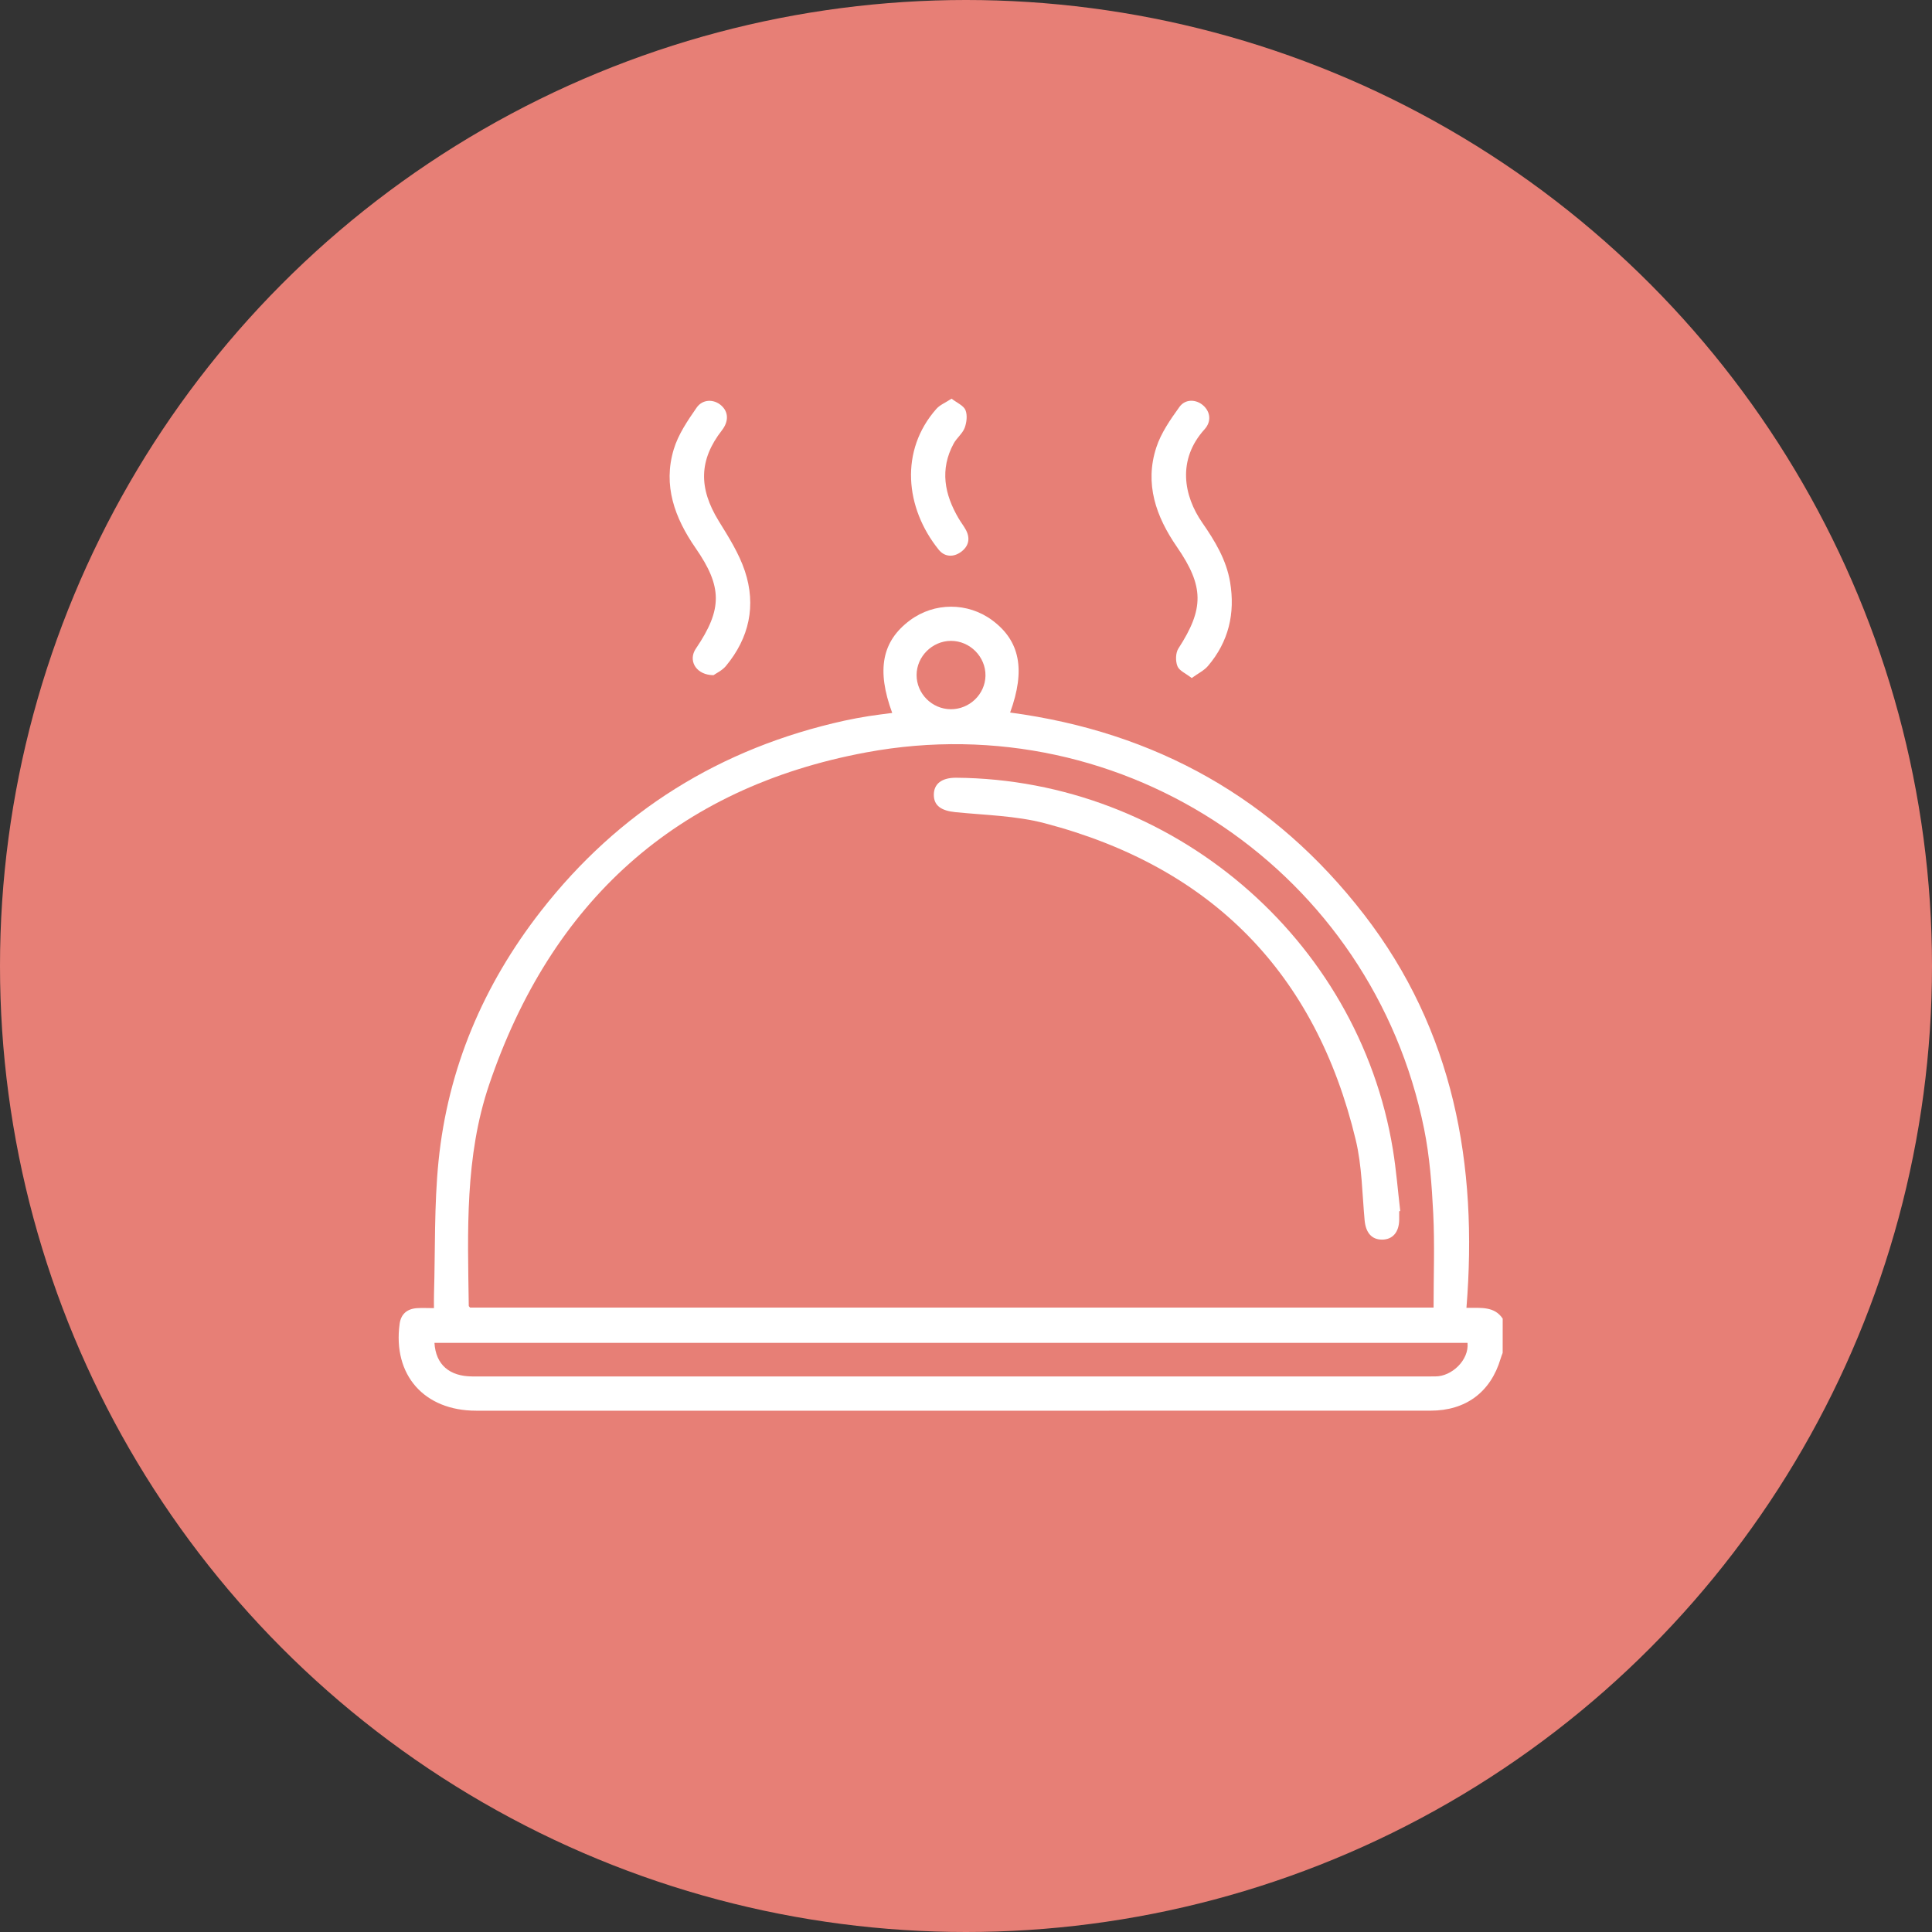<svg width="63" height="63" viewBox="0 0 63 63" fill="none" xmlns="http://www.w3.org/2000/svg">
<rect x="0" y="0" width="63" height="63" fill="#333333" stroke="none"/>
<circle cx="31.5" cy="31.5" r="31.5" fill="#E77F76"/>
<g clip-path="url(#clip0_1088_473)">
<path d="M49 44.115C48.977 44.179 48.95 44.242 48.932 44.307C48.608 45.395 47.798 46 46.648 46C42.737 46.002 38.827 46.001 34.915 46.001C28.453 46.001 21.989 46.001 15.526 46.001C13.831 46.001 12.805 44.838 13.031 43.171C13.074 42.848 13.276 42.679 13.598 42.657C13.77 42.646 13.943 42.656 14.151 42.656C14.151 42.486 14.147 42.349 14.152 42.213C14.195 40.763 14.155 39.304 14.3 37.863C14.606 34.835 15.763 32.115 17.636 29.712C20.175 26.455 23.489 24.392 27.54 23.499C27.803 23.441 28.068 23.394 28.333 23.351C28.584 23.311 28.837 23.283 29.094 23.248C28.576 21.844 28.759 20.908 29.672 20.228C30.467 19.636 31.557 19.635 32.355 20.226C33.261 20.897 33.446 21.841 32.939 23.235C37.69 23.869 41.558 26.041 44.478 29.82C47.405 33.609 48.195 37.976 47.819 42.647C48.31 42.648 48.735 42.599 49.001 42.999C49 43.371 49 43.743 49 44.115ZM46.747 42.639C46.747 41.59 46.786 40.578 46.736 39.571C46.69 38.646 46.62 37.712 46.437 36.806C44.749 28.465 36.705 22.966 28.254 24.533C22.037 25.686 17.963 29.43 15.95 35.37C15.155 37.716 15.251 40.154 15.286 42.582C15.286 42.6 15.312 42.617 15.329 42.639C25.788 42.639 36.249 42.639 46.747 42.639ZM47.854 43.789C36.627 43.789 25.397 43.789 14.167 43.789C14.209 44.497 14.653 44.884 15.409 44.884C25.814 44.885 36.22 44.884 46.625 44.884C46.684 44.884 46.743 44.882 46.801 44.883C47.336 44.889 47.909 44.35 47.854 43.789ZM31.001 23.127C31.614 23.131 32.125 22.639 32.135 22.034C32.145 21.416 31.626 20.894 31.005 20.898C30.398 20.902 29.89 21.409 29.889 22.012C29.889 22.62 30.39 23.122 31.001 23.127Z" fill="white"/>
<path d="M23.266 22.017C22.728 22.012 22.465 21.596 22.646 21.228C22.661 21.197 22.681 21.167 22.7 21.138C23.558 19.867 23.561 19.137 22.679 17.867C22 16.886 21.615 15.83 21.97 14.652C22.116 14.167 22.421 13.718 22.715 13.294C22.915 13.006 23.283 13.012 23.519 13.222C23.759 13.434 23.766 13.742 23.541 14.031C22.791 14.995 22.774 15.913 23.439 16.993C23.761 17.514 24.098 18.047 24.289 18.62C24.663 19.744 24.433 20.801 23.668 21.721C23.544 21.868 23.348 21.957 23.266 22.017Z" fill="white"/>
<path d="M38.86 22.11C38.671 21.961 38.455 21.874 38.395 21.724C38.328 21.558 38.332 21.291 38.427 21.145C39.264 19.854 39.268 19.125 38.38 17.837C37.695 16.845 37.317 15.776 37.707 14.587C37.861 14.116 38.164 13.682 38.458 13.272C38.652 13.001 39.004 13.017 39.235 13.221C39.469 13.428 39.51 13.743 39.279 13.999C38.379 14.993 38.598 16.17 39.204 17.044C39.618 17.641 39.99 18.255 40.112 18.983C40.282 20 40.066 20.924 39.39 21.717C39.263 21.866 39.069 21.958 38.86 22.11Z" fill="white"/>
<path d="M31.03 13C31.206 13.137 31.421 13.224 31.483 13.374C31.55 13.539 31.522 13.777 31.456 13.953C31.384 14.141 31.197 14.282 31.098 14.463C30.641 15.308 30.797 16.119 31.26 16.906C31.337 17.037 31.432 17.156 31.502 17.289C31.646 17.567 31.584 17.817 31.337 17.997C31.086 18.181 30.8 18.161 30.61 17.925C29.511 16.561 29.333 14.69 30.535 13.332C30.649 13.203 30.831 13.131 31.03 13Z" fill="white"/>
<path d="M45.626 39.496C45.626 39.59 45.627 39.682 45.626 39.775C45.621 40.184 45.408 40.427 45.058 40.422C44.722 40.419 44.536 40.189 44.499 39.797C44.418 38.92 44.413 38.022 44.209 37.172C42.906 31.735 39.511 28.272 34.067 26.845C33.128 26.599 32.127 26.581 31.151 26.483C30.698 26.437 30.454 26.275 30.451 25.924C30.448 25.56 30.708 25.359 31.178 25.361C38.206 25.415 44.297 30.596 45.421 37.488C45.529 38.151 45.582 38.823 45.66 39.491C45.647 39.494 45.637 39.496 45.626 39.496Z" fill="white"/>
</g>
<defs>
<clipPath id="clip0_1088_473">
<rect width="36" height="33" fill="white" transform="translate(13 13)"/>
</clipPath>
</defs>
</svg>
